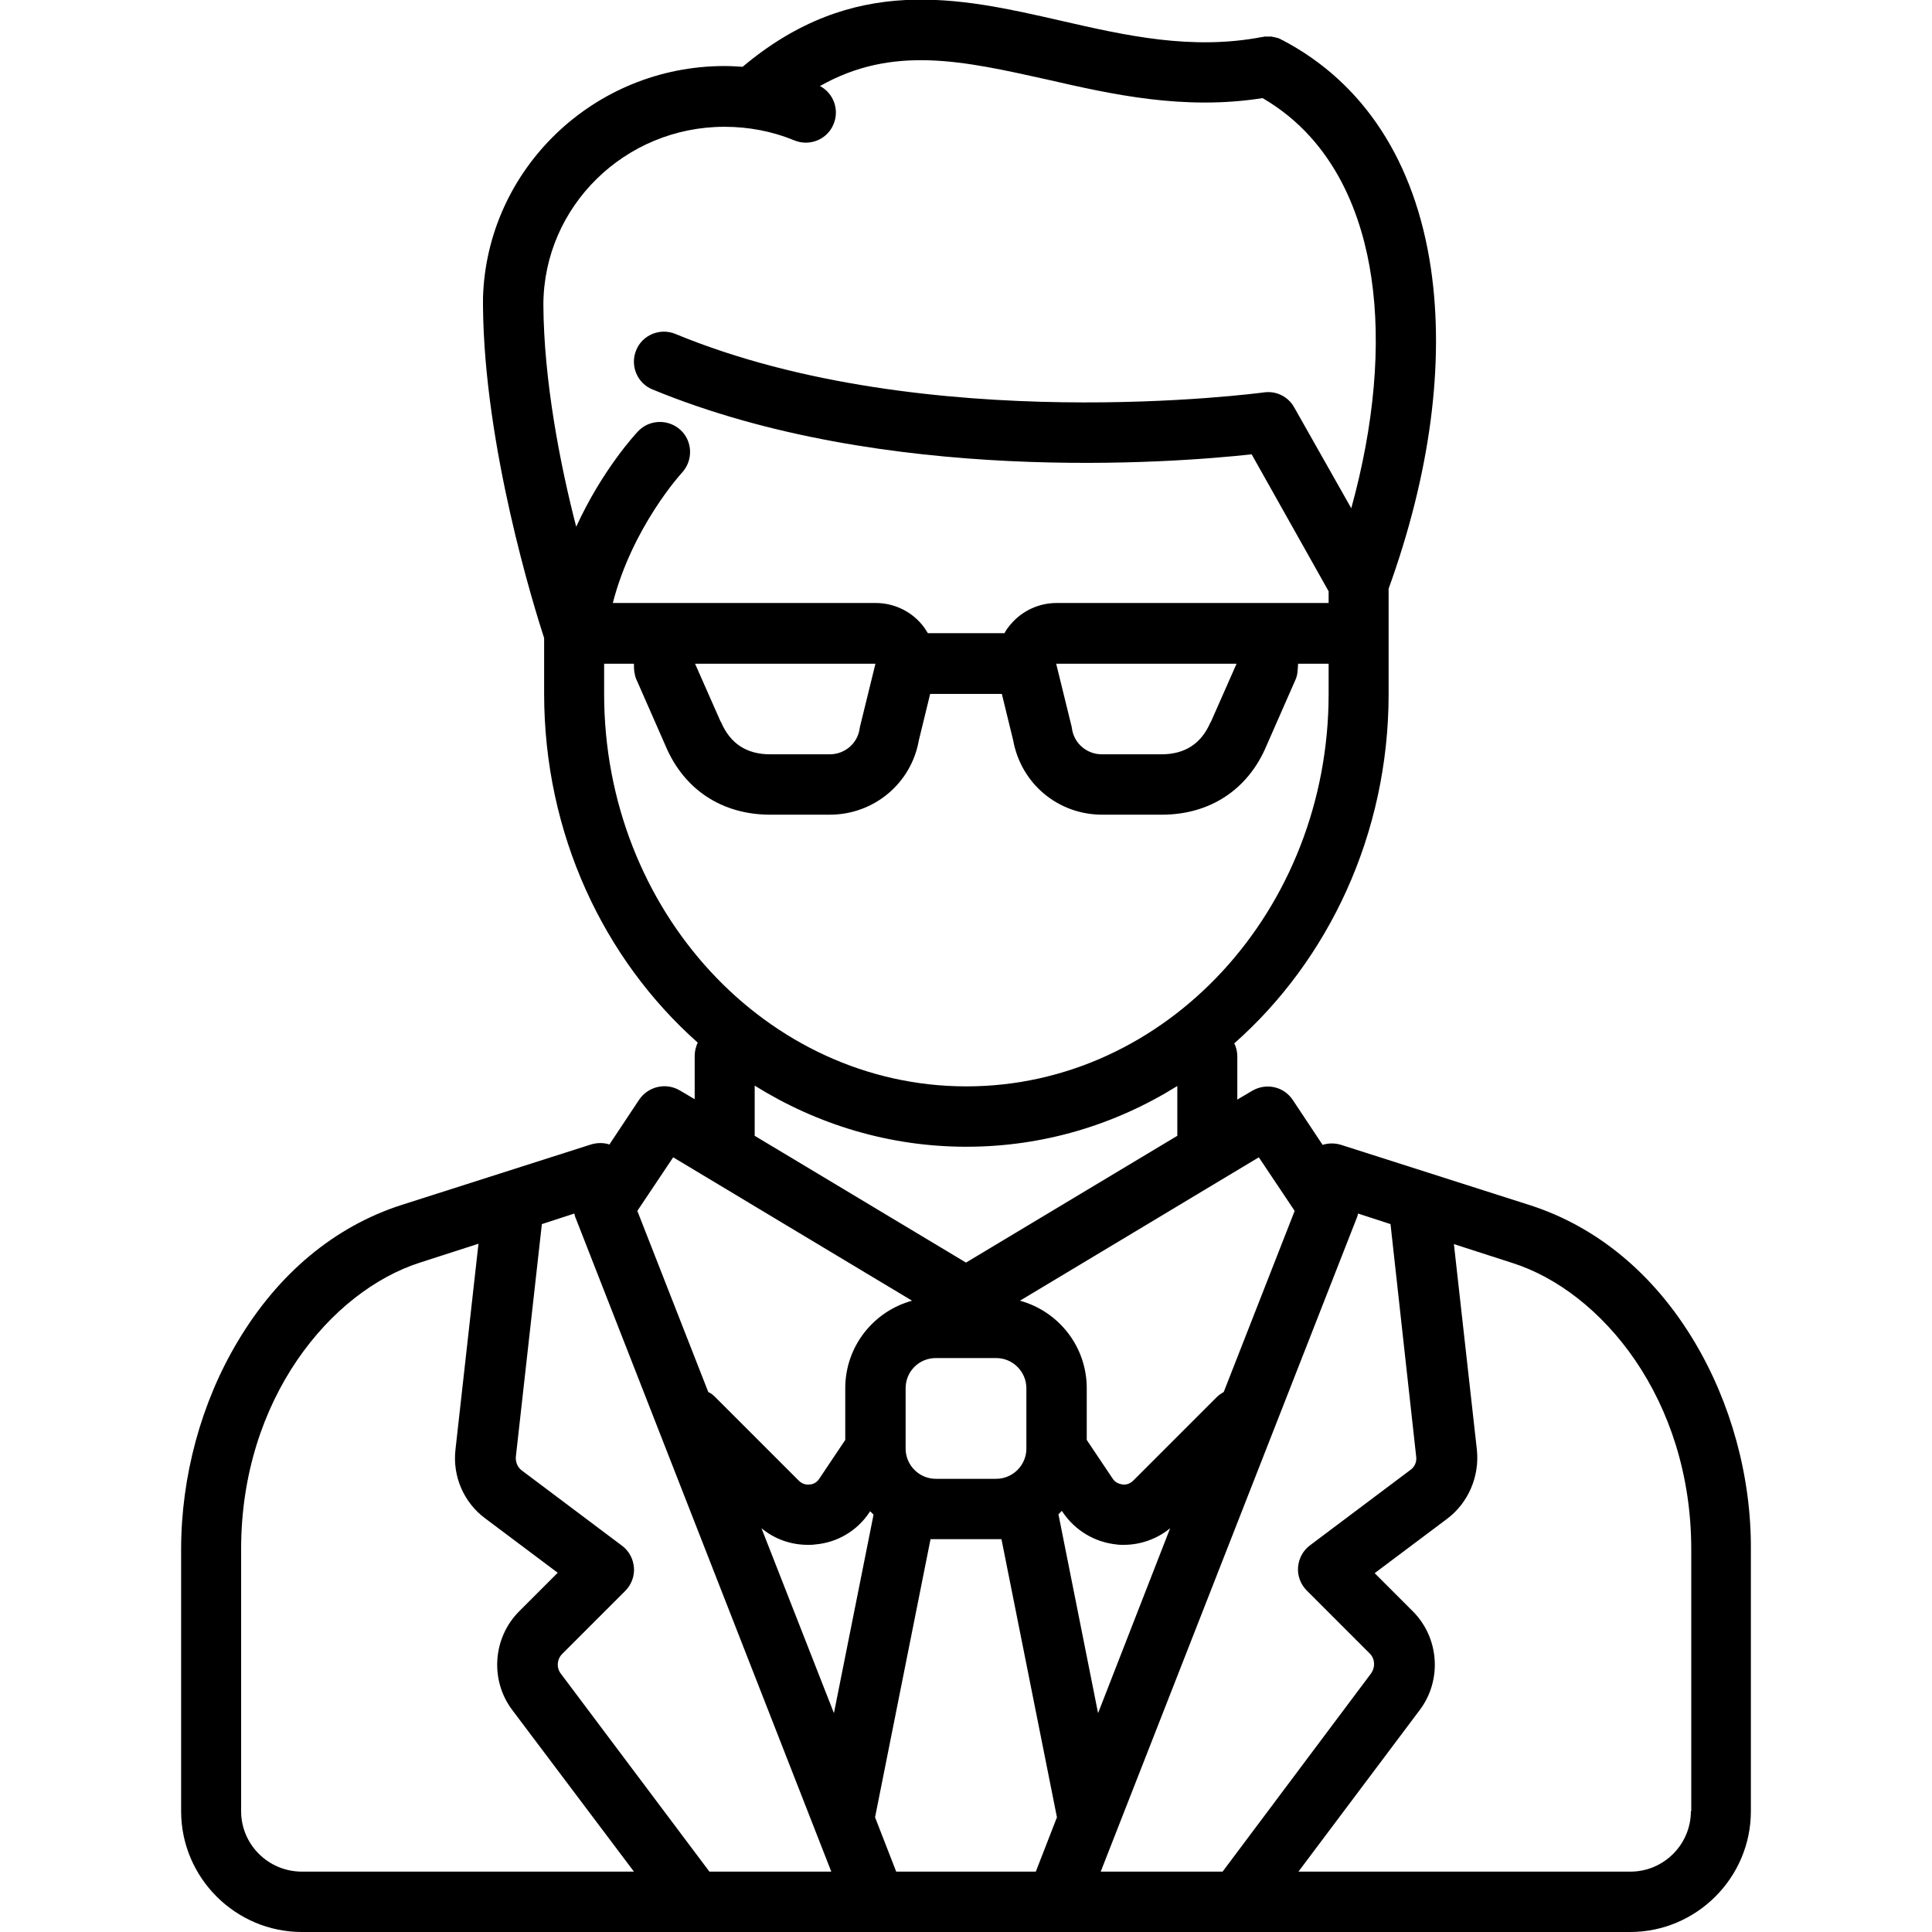 <?xml version="1.0" encoding="utf-8"?>
<!-- Generator: Adobe Illustrator 22.1.0, SVG Export Plug-In . SVG Version: 6.00 Build 0)  -->
<svg version="1.1" id="Capa_1" xmlns="http://www.w3.org/2000/svg" xmlns:xlink="http://www.w3.org/1999/xlink" x="0px" y="0px"
	 viewBox="0 0 512 512" style="enable-background:new 0 0 512 512;" xml:space="preserve">
<path d="M449,355.5c-10.7-17.9-25.8-30.4-43.5-36.1l-50.1-16c-1.6-0.5-3.3-0.5-4.9,0l-7.9-11.9c-2.4-3.6-7.1-4.6-10.8-2.4l-3.9,2.3
	v-11.5c0-1.2-0.3-2.4-0.8-3.4c24.9-22,40.9-55.4,40.9-92.6V156c11-30.4,14.9-59.7,11.2-84.9c-4.2-28.3-17.8-49.2-39.4-60.5
	c0,0,0,0-0.1,0c0,0-0.1,0-0.1-0.1c-0.1,0-0.1-0.1-0.2-0.1c-0.1-0.1-0.3-0.1-0.4-0.2c-0.1,0-0.2-0.1-0.3-0.1c-0.1,0-0.3-0.1-0.4-0.1
	c-0.1,0-0.2-0.1-0.4-0.1c-0.1,0-0.3-0.1-0.4-0.1c-0.1,0-0.3,0-0.4-0.1c-0.1,0-0.2,0-0.4,0c-0.1,0-0.3,0-0.4,0c-0.1,0-0.2,0-0.3,0
	c-0.2,0-0.3,0-0.5,0c-0.1,0-0.2,0-0.3,0c-0.2,0-0.3,0-0.5,0.1c-0.1,0-0.1,0-0.2,0c-18.7,3.6-36.3-0.4-53.3-4.3
	c-27.1-6.2-55-12.5-84.4,12.2c-1.6-0.1-3.2-0.2-4.8-0.2c-34.7,0-63,27.4-64,61.4c0,0.3,0,0.6,0,0.9c0,0.2,0,0.5,0,0.7
	c0,0.1,0,0.2,0,0.3c0,0.1,0,0.2,0,0.3c0.3,37.4,13.6,80,16.2,88v14.7c0,37.2,15.8,70.4,40.7,92.5c-0.5,1.1-0.8,2.3-0.8,3.5v11.5
	l-3.9-2.3c-3.7-2.2-8.4-1.1-10.8,2.4l-7.9,11.9c-1.5-0.5-3.2-0.5-4.9,0l-50.1,16C88.7,325,73.7,337.5,63,355.5
	c-9.7,16.2-15,35.8-15,55.1V480c0,17.6,14.4,32,32,32h152c0,0,0,0,0,0c0,0,0,0,0,0H280c0,0,0,0,0,0c0,0,0,0,0,0h152
	c17.6,0,32-14.4,32-32v-69.5C464.1,391.3,458.7,371.7,449,355.5z M375.3,386c0.2,1.4-0.4,2.8-1.6,3.6l-26.5,19.9
	c-1.9,1.4-3,3.5-3.2,5.8c-0.2,2.3,0.7,4.6,2.3,6.2l16.7,16.7c1.4,1.4,1.5,3.6,0.4,5.2L324,496h-32.3l67.8-173.1
	c0.2-0.4,0.3-0.9,0.4-1.3l8.6,2.8L375.3,386z M237.5,496l-5.6-14.4c0,0,0,0,0,0l14.7-73.7c0.5,0,0.9,0,1.4,0h16c0.5,0,0.9,0,1.4,0
	l14.7,73.7c0,0,0,0,0,0l-5.6,14.4H237.5z M188,496l-39.4-52.5c-1.2-1.6-1-3.8,0.4-5.2l16.7-16.7c1.6-1.6,2.5-3.9,2.3-6.2
	c-0.2-2.3-1.3-4.4-3.2-5.8l-26.5-19.9c-1.1-0.8-1.7-2.2-1.6-3.6l6.9-61.7l8.6-2.8c0.1,0.4,0.2,0.9,0.4,1.3L220.3,496L188,496
	L188,496z M248,359.9h16c4.4,0,8,3.6,8,8v16c0,4.4-3.6,8-8,8h-16c-4.4,0-8-3.6-8-8v-16C240,363.4,243.6,359.9,248,359.9z M291,454
	l-10.5-52.7c0.3-0.3,0.6-0.6,0.9-0.9l0.2,0.3c3.3,4.9,8.5,8,14.3,8.6c0.6,0.1,1.3,0.1,1.9,0.1c4.5,0,8.9-1.6,12.3-4.4L291,454z
	 M230.4,400.8l0.2-0.3c0.3,0.3,0.6,0.6,0.9,0.9L221,454l-19.2-49c3.5,2.9,7.8,4.4,12.3,4.4c0.6,0,1.3,0,1.9-0.1
	C222,408.8,227.2,405.6,230.4,400.8z M333.6,306.7l9.5,14.2l-18.8,48c-0.7,0.4-1.3,0.8-1.9,1.4l-22.1,22.1c-1,1-2.2,1.1-2.8,1
	c-0.6-0.1-1.8-0.3-2.6-1.5l-6.9-10.3v-13.7c0-11.1-7.5-20.4-17.7-23.2L333.6,306.7z M144,80.7c0.1-26,21.6-47.1,48-47.1
	c6.4,0,12.7,1.2,18.5,3.6c4.1,1.7,8.8-0.3,10.4-4.3c1.6-3.8,0-8.2-3.6-10.1c19.3-10.9,37.8-6.7,60.3-1.7c17,3.9,36.1,8.2,57,4.9
	c19.6,11.4,26.5,31.9,28.8,47.4c2.7,18,0.8,39.2-5.3,61.3L343,108c-1.6-2.9-4.8-4.5-8.1-4c-0.9,0.1-89.4,12-155.9-15.5
	c-4.1-1.7-8.8,0.3-10.4,4.3c-1.7,4.1,0.3,8.8,4.3,10.4c61.5,25.4,137.8,19.5,158.8,17.2l20.4,36.3v3.1c0,0-0.1,0-0.1,0h-24h-48
	c-4.7,0-9.2,2.1-12.2,5.7c-0.6,0.7-1.2,1.5-1.6,2.3h-20.3c-0.5-0.8-1-1.6-1.6-2.3c-3-3.6-7.5-5.7-12.2-5.7h-48h-21.7
	c5.2-20.2,18.2-34.4,18.3-34.5c3-3.2,2.9-8.3-0.3-11.3c-3.2-3-8.3-2.9-11.3,0.3c-0.6,0.6-9.5,10.2-16.4,25.3
	C148.4,123,144.1,100.7,144,80.7z M327.7,175.9l-6.8,15.4c0,0,0,0.1-0.1,0.1c-2.4,5.6-6.7,8.5-13,8.5h-15.8c-3.9,0-7.3-2.8-7.9-6.7
	c0-0.2-0.1-0.4-0.1-0.6l-4.1-16.7L327.7,175.9z M232,175.9l-4.1,16.7c0,0.2-0.1,0.4-0.1,0.6c-0.6,3.9-4,6.7-7.9,6.7h-15.8
	c-6.3,0-10.6-2.9-13-8.5c0,0,0-0.1-0.1-0.1l-6.8-15.4L232,175.9z M160.1,183.9v-8v0h7.9c0,0.9,0,1.8,0.2,2.6
	c0.1,0.7,0.3,1.3,0.6,1.9l7.6,17.3c4.9,11.6,15,18.2,27.7,18.2h15.8c11.7,0,21.6-8.3,23.6-19.7l3-12.3h19l3,12.3
	c2.1,11.5,11.9,19.7,23.6,19.7h15.8c12.7,0,22.8-6.6,27.7-18.2l7.6-17.3c0.3-0.6,0.5-1.3,0.6-1.9c0.1-0.9,0.2-1.8,0.2-2.6h8
	c0,0,0.1,0,0.1,0v8c0,57.4-43.1,104-96,104S160.1,241.3,160.1,183.9z M200,287.7c16.5,10.3,35.7,16.2,56.1,16.2
	c20.3,0,39.4-5.8,55.9-16.1V301l-56,33.6L200,301V287.7z M178.4,306.7l63.3,38c-10.2,2.8-17.7,12.1-17.7,23.2v13.7l-6.9,10.3
	c-0.8,1.2-1.9,1.5-2.6,1.5c-0.6,0.1-1.8,0-2.8-1l-22.1-22.1c-0.6-0.6-1.2-1.1-1.9-1.4l-18.8-48L178.4,306.7z M63.9,480v-69.5
	c0-39.9,23.9-68.4,47.4-75.9l15.5-5l-6.1,54.6c-0.8,7,2.2,14,7.9,18.2l19.2,14.4L137.6,427c-7,7-7.8,18.2-1.9,26.1L168,496h-88
	C71.1,496,63.9,488.8,63.9,480z M448.1,480c0,8.8-7.2,16-16,16h-88l32.2-42.9c5.9-7.9,5.1-19.1-1.9-26.1l-10.1-10.1l19.2-14.4
	c5.6-4.2,8.6-11.2,7.9-18.2l-6.1-54.6l15.5,5c23.6,7.5,47.4,36,47.4,75.9V480z"/>
</svg>
